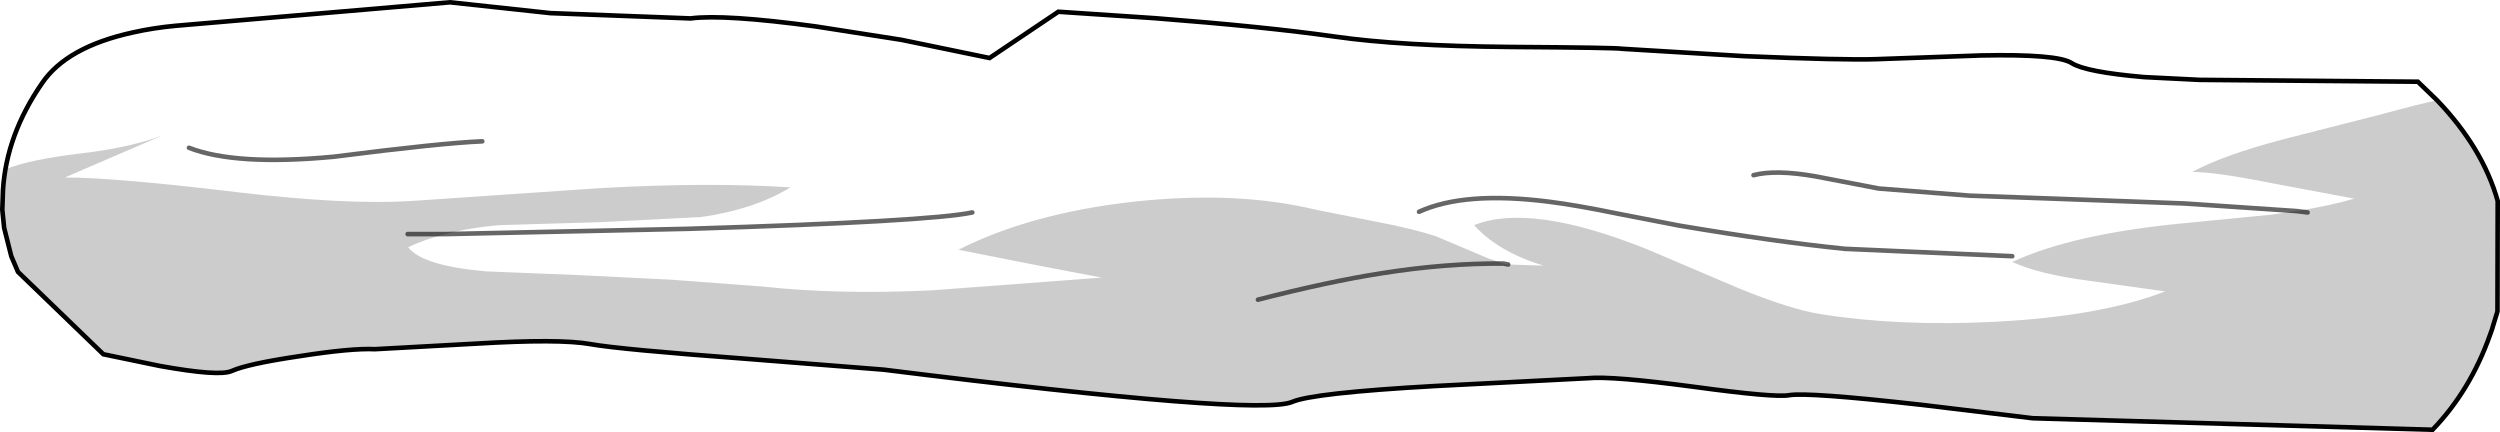 <?xml version="1.0" encoding="UTF-8" standalone="no"?>
<svg xmlns:xlink="http://www.w3.org/1999/xlink" height="93.85px" width="543.05px" xmlns="http://www.w3.org/2000/svg">
  <g transform="matrix(1.0, 0.0, 0.0, 1.0, 23.25, -87.8)">
    <path d="M-22.6 129.05 Q-21.85 117.05 -14.1 105.85 -8.75 98.0 5.6 94.85 10.05 93.85 14.9 93.4 L74.5 88.3 96.3 90.65 126.75 91.8 Q134.05 90.85 154.0 93.55 L172.55 96.45 191.7 100.4 206.65 90.35 227.6 91.75 Q251.55 93.6 266.7 95.75 281.0 97.8 304.9 98.0 328.05 98.15 329.15 98.4 L355.65 100.0 Q377.45 100.9 384.4 100.65 L406.95 99.85 Q423.65 99.5 426.75 101.5 429.8 103.45 442.5 104.55 L454.6 105.15 501.95 105.55 506.15 109.6 Q503.15 110.15 493.75 112.7 L472.95 118.0 Q459.9 121.4 452.95 125.15 457.95 125.15 469.75 127.5 L488.15 130.95 Q482.65 132.55 475.6 133.65 L469.95 134.45 451.0 136.3 Q427.0 138.6 413.85 144.7 419.8 147.4 430.25 148.75 L447.05 151.1 Q433.15 156.5 410.05 157.7 389.15 158.75 372.05 156.0 365.55 154.95 354.4 150.4 L334.55 141.95 Q309.3 131.8 296.95 136.7 302.1 142.45 312.0 145.5 L304.35 145.25 303.35 145.05 300.1 143.95 288.6 139.1 Q283.75 137.5 275.65 135.95 L262.55 133.35 Q245.35 129.2 223.1 131.6 200.65 134.1 184.95 142.05 L200.35 145.1 216.05 148.1 179.4 150.85 Q159.05 151.85 142.5 150.05 L122.45 148.55 102.3 147.55 82.4 146.75 Q68.5 145.55 65.4 141.5 69.1 139.75 73.55 138.65 78.95 137.2 85.5 136.7 L107.35 136.05 129.0 134.95 Q140.5 133.35 148.45 128.5 130.95 127.35 107.35 128.65 L66.2 131.45 Q52.0 132.35 28.3 129.55 1.65 126.35 -9.15 126.35 L12.3 117.1 Q5.55 119.75 -5.05 121.05 -16.7 122.4 -22.0 124.55 L-22.6 129.05 M187.95 133.95 Q178.8 135.9 126.3 137.5 L73.55 138.65 126.3 137.5 Q178.8 135.9 187.95 133.95 M475.6 133.65 L451.25 132.0 424.25 131.0 404.6 130.3 384.85 128.75 371.05 126.1 Q362.45 124.6 357.65 125.85 362.45 124.6 371.05 126.1 L384.85 128.75 404.6 130.3 424.25 131.0 451.25 132.0 475.6 133.65 M413.85 143.45 L377.5 141.85 Q362.6 140.35 341.5 136.8 L328.1 134.2 Q319.1 132.35 313.1 131.6 294.85 129.3 285.0 133.8 294.85 129.3 313.1 131.6 319.1 132.35 328.1 134.2 L341.5 136.8 Q362.6 140.35 377.5 141.85 L413.85 143.45 M81.5 118.5 Q72.7 118.85 49.2 121.85 27.9 123.85 17.8 119.9 27.9 123.85 49.2 121.85 72.7 118.85 81.5 118.5" fill="#ffffff" fill-opacity="0.0" fill-rule="evenodd" stroke="none"/>
    <path d="M-22.6 129.05 L-22.0 124.55 Q-16.7 122.4 -5.05 121.05 5.55 119.75 12.3 117.1 L-9.15 126.35 Q1.65 126.35 28.3 129.55 52.0 132.35 66.2 131.45 L107.35 128.65 Q130.95 127.35 148.45 128.5 140.5 133.35 129.0 134.95 L107.35 136.05 85.5 136.7 Q78.95 137.2 73.55 138.65 69.1 139.75 65.4 141.5 68.5 145.55 82.4 146.75 L102.3 147.55 122.45 148.55 142.5 150.05 Q159.05 151.85 179.4 150.85 L216.05 148.1 200.35 145.1 184.95 142.05 Q200.65 134.1 223.1 131.6 245.35 129.2 262.55 133.35 L275.65 135.95 Q283.75 137.5 288.6 139.1 L300.1 143.95 303.35 145.05 304.35 145.25 312.0 145.5 Q302.1 142.45 296.95 136.7 309.3 131.8 334.55 141.95 L354.4 150.4 Q365.55 154.95 372.05 156.0 389.15 158.75 410.05 157.7 433.15 156.5 447.05 151.1 L430.25 148.75 Q419.8 147.4 413.85 144.7 427.0 138.6 451.0 136.3 L469.95 134.45 475.6 133.65 Q482.65 132.55 488.15 130.95 L469.75 127.5 Q457.95 125.15 452.95 125.15 459.9 121.4 472.95 118.0 L493.75 112.7 Q503.15 110.15 506.15 109.6 516.05 119.95 519.3 131.45 L519.25 155.45 518.25 158.7 518.05 159.4 517.65 160.5 Q513.35 172.65 505.15 181.15 L418.3 178.65 394.25 175.75 Q369.4 172.95 365.35 173.65 362.2 174.2 344.9 171.85 326.95 169.45 321.7 169.95 L288.5 171.65 Q261.95 173.15 257.45 175.1 250.1 178.25 168.7 168.1 L139.0 165.75 Q111.45 163.7 105.0 162.55 98.35 161.35 80.05 162.45 L58.2 163.65 Q53.05 163.4 41.6 165.2 30.5 166.85 27.05 168.4 24.3 169.6 11.5 167.3 L-0.8 164.75 -19.35 146.85 -20.05 145.4 -20.8 143.45 -22.35 137.3 -22.75 133.35 -22.6 129.05 M250.0 152.9 Q265.35 148.95 276.9 147.15 290.8 144.95 303.35 145.05 290.8 144.95 276.9 147.15 265.35 148.95 250.0 152.9 M478.0 133.95 L475.6 133.65 478.0 133.95 M73.55 138.65 L65.3 138.65 73.55 138.65" fill="#000000" fill-opacity="0.2" fill-rule="evenodd" stroke="none"/>
    <path d="M-19.35 146.85 L-20.8 143.45 -20.05 145.4 -19.35 146.85" fill="#d0d2d3" fill-rule="evenodd" stroke="none"/>
    <path d="M506.15 109.6 L501.95 105.55 454.6 105.15 442.5 104.55 Q429.8 103.45 426.75 101.5 423.65 99.5 406.95 99.85 L384.4 100.65 Q377.45 100.9 355.65 100.0 L329.15 98.4 Q328.05 98.15 304.9 98.0 281.0 97.8 266.7 95.75 251.55 93.6 227.6 91.75 L206.65 90.35 191.7 100.4 172.55 96.45 154.0 93.55 Q134.05 90.85 126.75 91.8 L96.3 90.65 74.5 88.3 14.9 93.4 Q10.05 93.85 5.6 94.85 -8.75 98.0 -14.1 105.85 -21.85 117.05 -22.6 129.05 L-22.75 133.35 -22.35 137.3 -20.8 143.45 -19.35 146.85 -0.8 164.75 11.5 167.3 Q24.3 169.6 27.05 168.4 30.5 166.85 41.6 165.2 53.05 163.4 58.2 163.65 L80.05 162.45 Q98.35 161.35 105.0 162.55 111.45 163.7 139.0 165.75 L168.7 168.1 Q250.1 178.25 257.45 175.1 261.95 173.15 288.5 171.65 L321.7 169.95 Q326.95 169.45 344.9 171.85 362.2 174.2 365.35 173.65 369.4 172.95 394.25 175.75 L418.3 178.65 505.15 181.15 Q513.35 172.65 517.65 160.5 L518.05 159.4 518.25 158.7 519.25 155.45 519.3 131.45 Q516.05 119.95 506.15 109.6" fill="none" stroke="#000000" stroke-linecap="round" stroke-linejoin="miter-clip" stroke-miterlimit="4.0" stroke-width="1.0"/>
    <path d="M73.55 138.65 L126.3 137.5 Q178.8 135.9 187.95 133.95 M304.35 145.25 L303.35 145.05 Q290.8 144.95 276.9 147.15 265.35 148.95 250.0 152.9 M357.65 125.85 Q362.45 124.6 371.05 126.1 L384.85 128.75 404.6 130.3 424.25 131.0 451.25 132.0 475.6 133.65 478.0 133.95 M285.0 133.8 Q294.85 129.3 313.1 131.6 319.1 132.35 328.1 134.2 L341.5 136.8 Q362.6 140.35 377.5 141.85 L413.85 143.45 M65.3 138.65 L73.55 138.65 M17.8 119.9 Q27.9 123.85 49.2 121.85 72.7 118.85 81.5 118.5" fill="none" stroke="#000000" stroke-linecap="round" stroke-linejoin="miter-clip" stroke-miterlimit="4.0" stroke-opacity="0.6" stroke-width="1.0"/>
  </g>
</svg>
